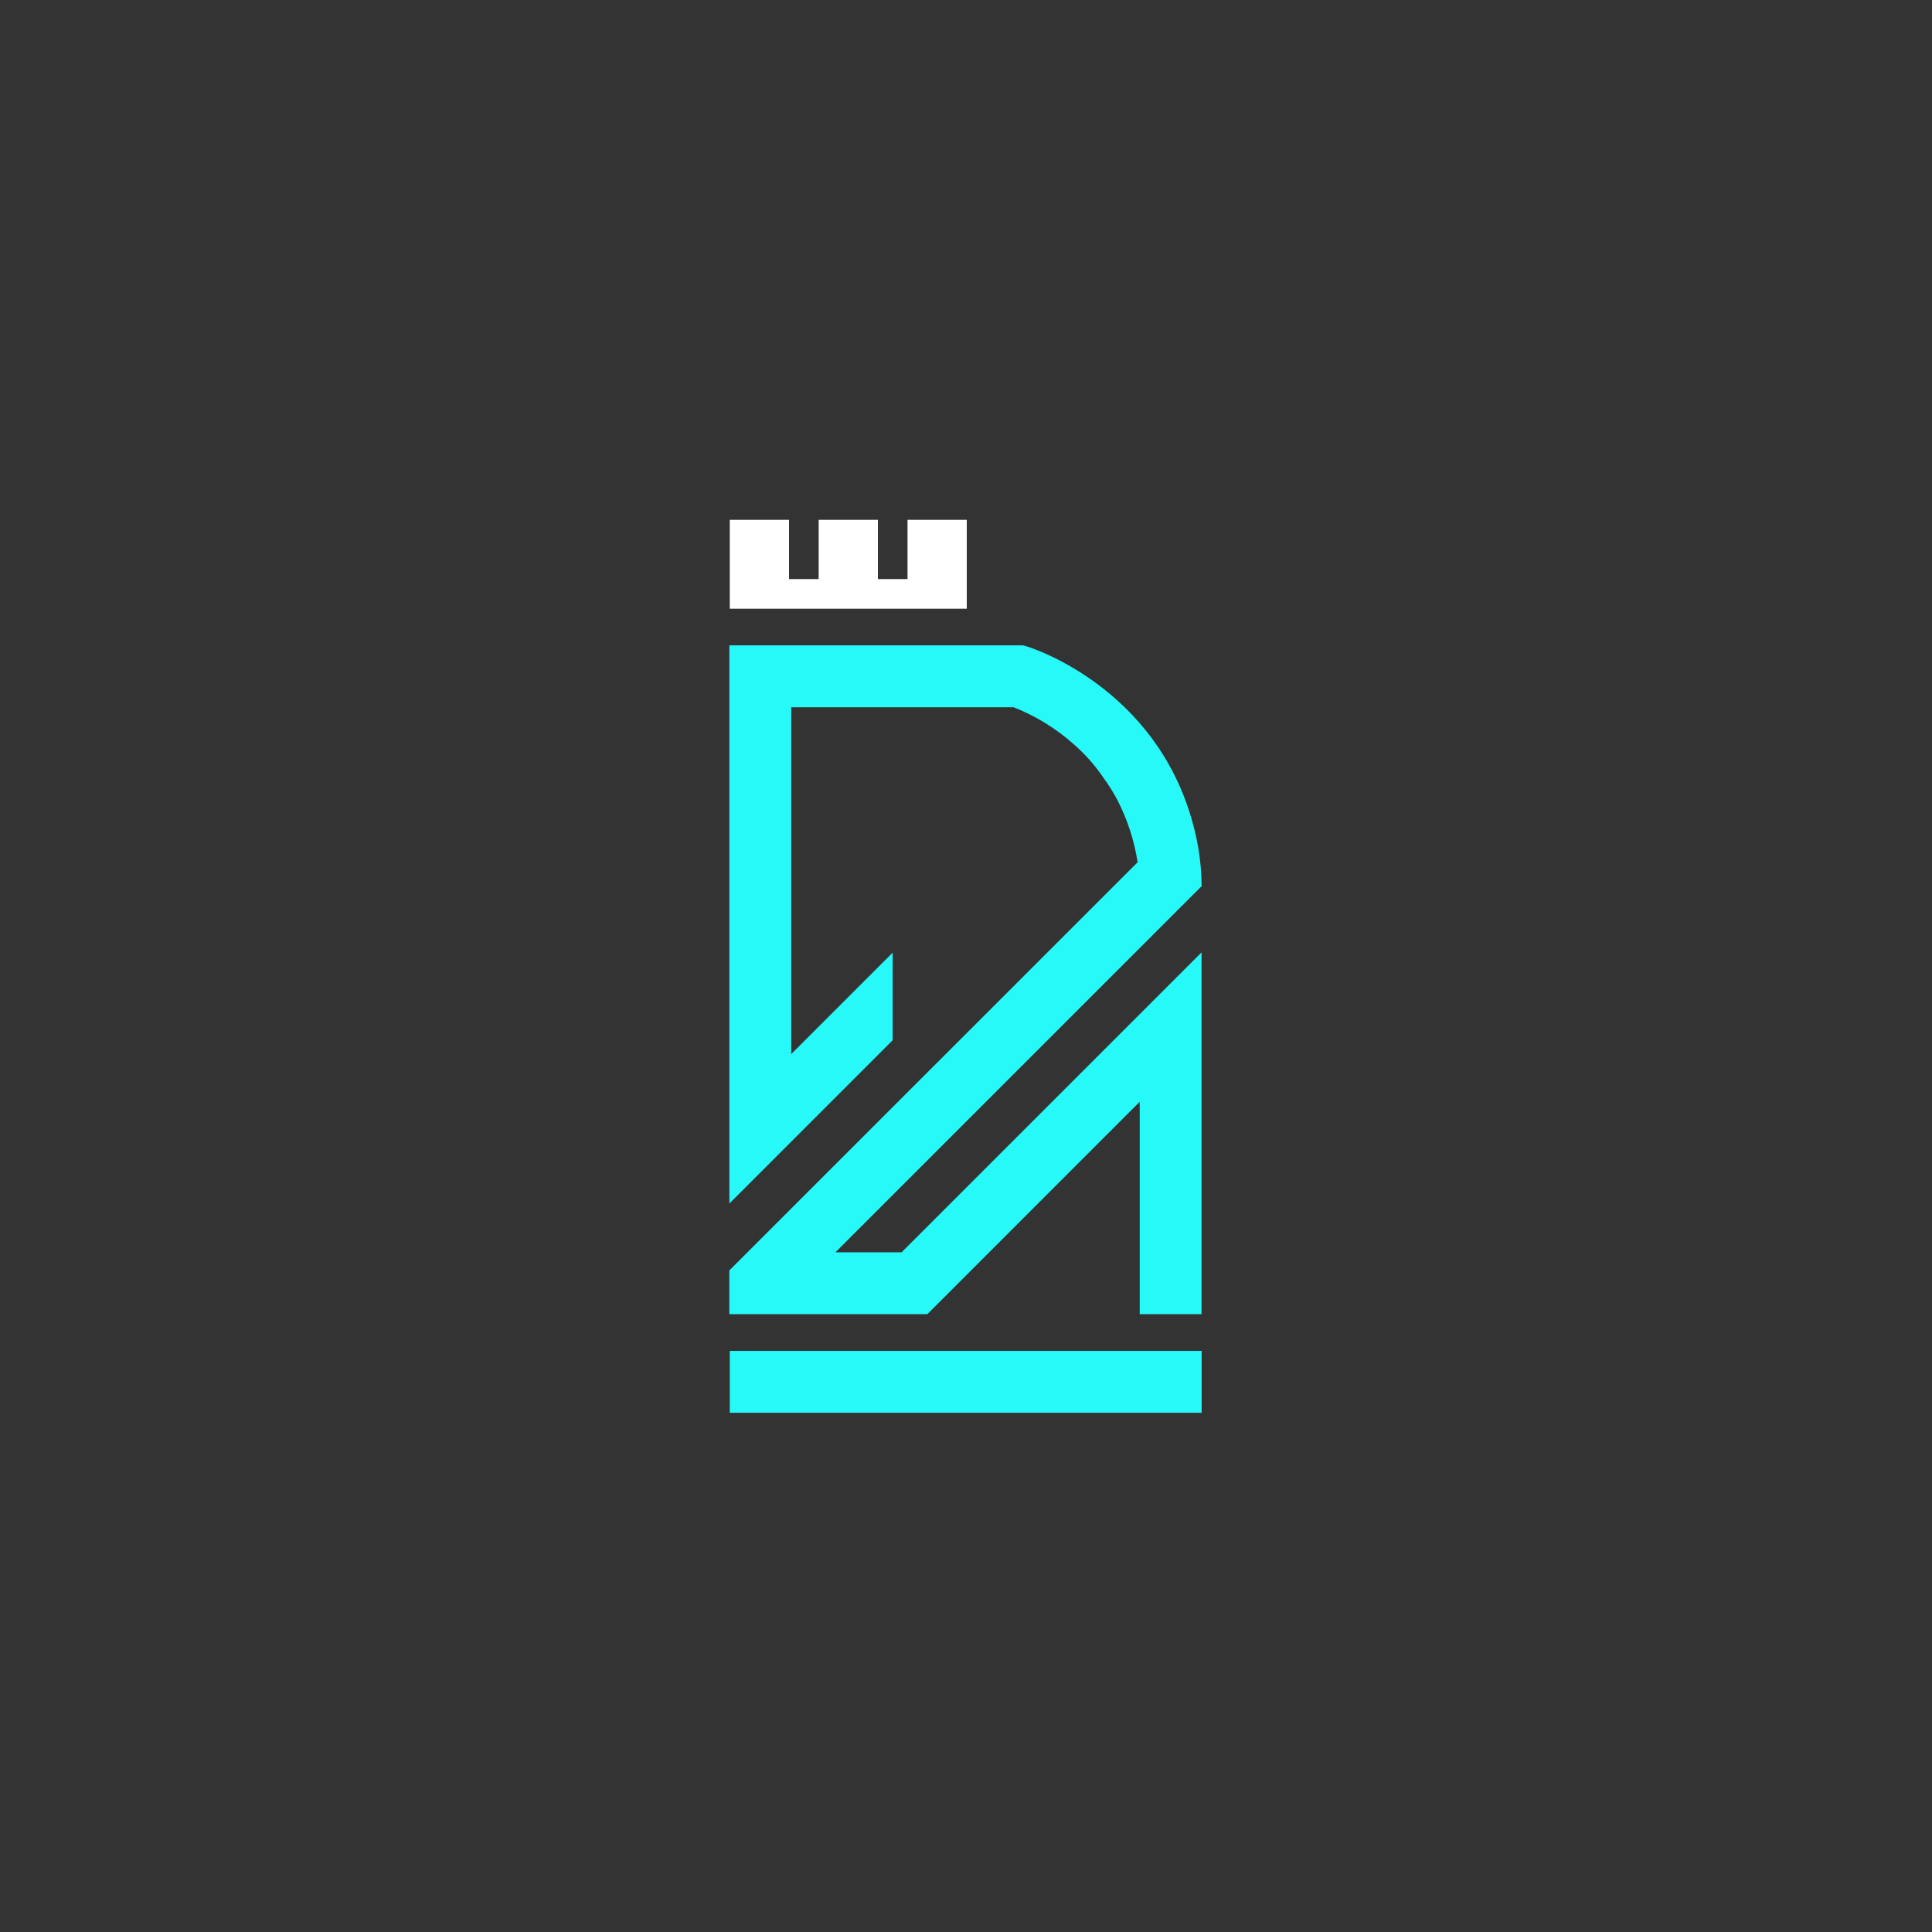 <svg width="375" height="375" viewBox="0 0 375 375" fill="none" xmlns="http://www.w3.org/2000/svg">
<rect x="0" y="0" width="375" height="375" fill="#333333" stroke="none"/>
<g clip-path="url(#clip0_1_12)">
<path d="M233.24 262.21H141.65V274.22H233.24V262.21Z" fill="#27F9F8"/>
<path d="M221.22 213.85V255.08H233.22V184.86L175 243.07H162.16L233.24 172C233.217 169.47 232.993 166.945 232.57 164.45C227.08 133.93 199.66 125.59 199.57 125.56L198.57 125.26H141.57V233.61L173.26 201.92V184.92L153.58 204.6V137.28H196.75C200.971 138.942 204.869 141.328 208.27 144.33C210.489 146.24 212.449 148.432 214.1 150.85C215.134 152.257 216.063 153.737 216.88 155.28C218.834 159.068 220.161 163.147 220.81 167.36L141.56 246.59V255.08H180L221.22 213.85Z" fill="#27F9F8"/>
<path d="M187.65 118.15H141.65V100.9H153.15V112.4H158.9V100.9H170.4V112.4H176.15V100.9H187.65V118.15Z" fill="white"/>
</g>
<defs>
<clipPath id="clip0_1_12">
<rect width="375" height="375" fill="white"/>
</clipPath>
</defs>
</svg>
